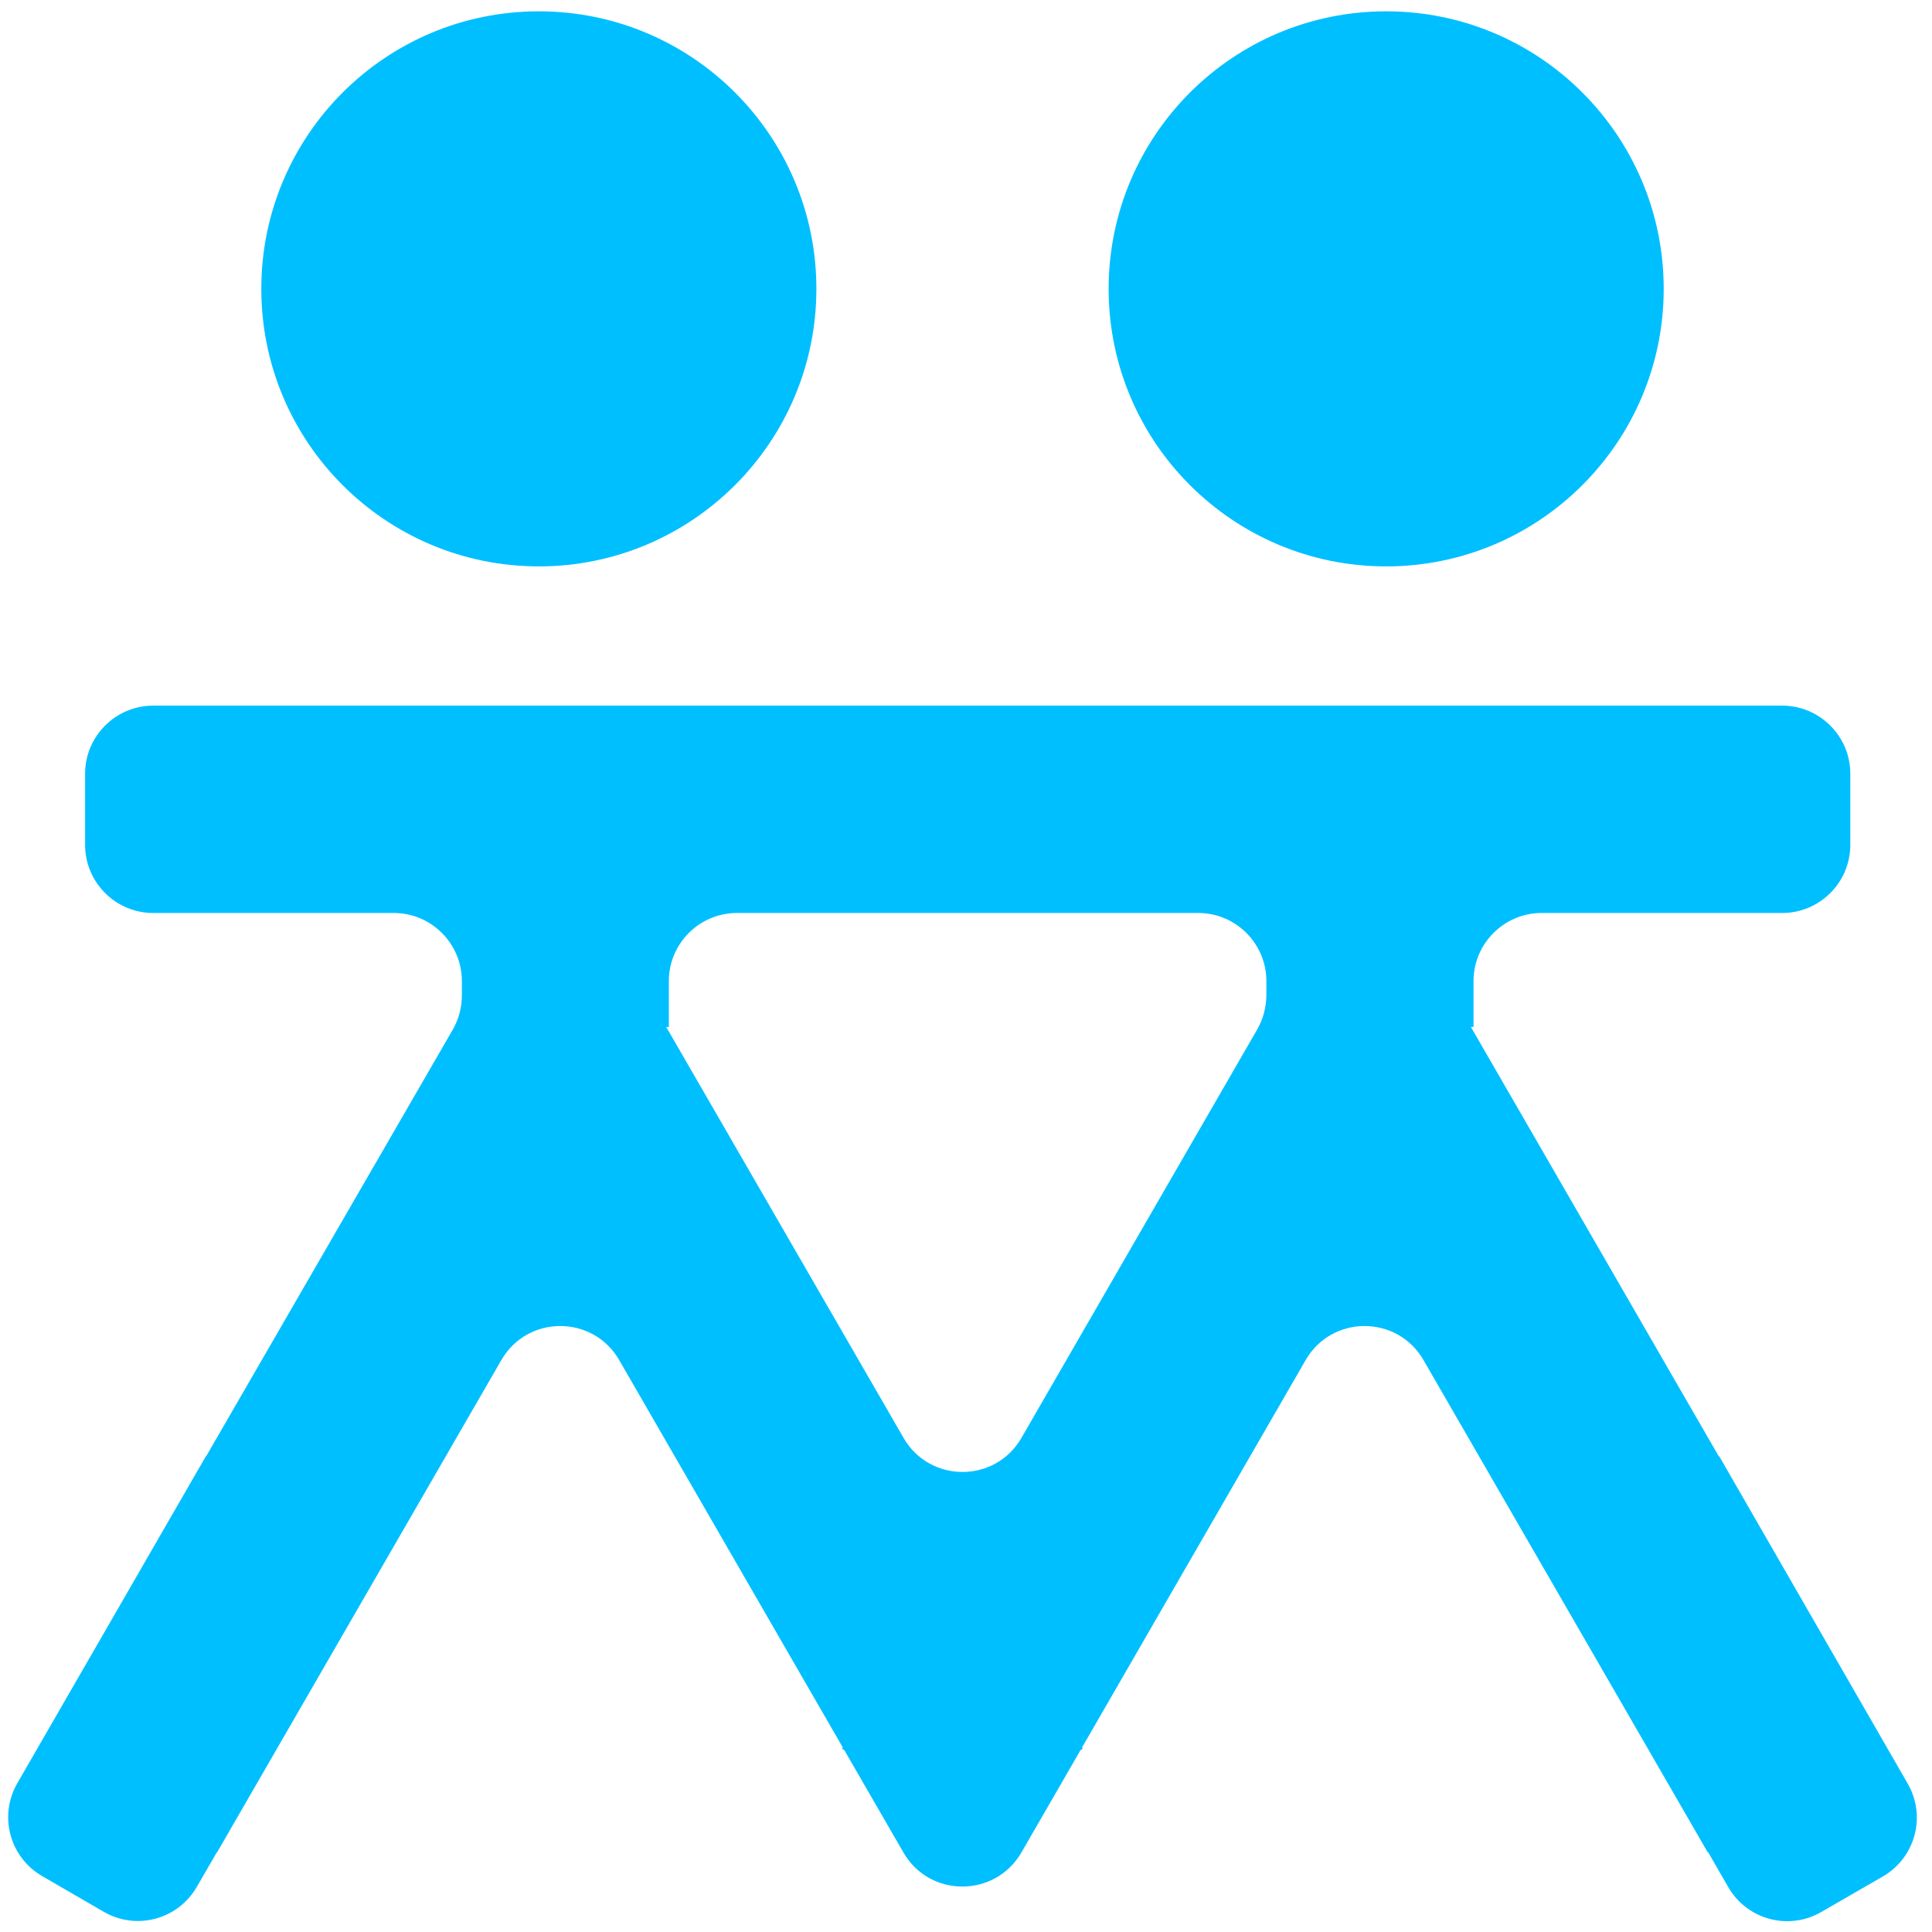 <?xml version="1.0" standalone="no"?><!DOCTYPE svg PUBLIC "-//W3C//DTD SVG 1.1//EN" "http://www.w3.org/Graphics/SVG/1.1/DTD/svg11.dtd"><svg t="1533303482907" class="icon" style="" viewBox="0 0 1024 1024" version="1.1" xmlns="http://www.w3.org/2000/svg" p-id="8328" xmlns:xlink="http://www.w3.org/1999/xlink" width="48" height="48"><defs><style type="text/css"></style></defs><path d="M138.5 153.1c0 81.3 65.9 147.1 147.1 147.1s147.1-65.9 147.1-147.1S366.9 6 285.6 6 138.5 71.9 138.5 153.1zM587.6 153.1c0 81.3 65.9 147.1 147.1 147.1s147.1-65.9 147.1-147.1S816 6 734.7 6 587.6 71.9 587.6 153.1zM911.2 771.8l-0.2 0.1-131.4-227.6h1.4V520c0-19.9 16.2-36.1 36.1-36.1h127.5c19.9 0 36.1-16.2 36.1-36.1v-37.7c0-19.9-16.2-36.1-36.1-36.1H81.2c-19.9 0-36.1 16.2-36.1 36.1v37.7c0 19.9 16.2 36.1 36.1 36.1h127.5c19.9 0 36.1 16.2 36.1 36.1v7.7c0 6.3-1.7 12.6-4.8 18L109.3 771.8l-0.1-0.1-100 173.4c-10 17.3-4.1 39.3 13.2 49.3l32.6 18.9c17.3 10 39.3 4.1 49.3-13.2l10.6-18.3 0.1 0.1 150.7-261c13.9-24.1 48.6-24.1 62.5 0l118.5 205.3-0.4 0.7 1.2 0.7 31.3 54.2c13.9 24.2 48.7 24.1 62.6 0l31.3-54.2 1.2-0.7-0.4-0.7L692 720.9c13.9-24.1 48.6-24.1 62.5 0l150.7 261 0.2-0.1 10.6 18.4c10 17.3 32 23.2 49.3 13.2l32.6-18.8c17.3-10 23.2-32 13.2-49.3l-99.9-173.5zM666.3 545.7L541.4 762.1c-13.9 24.1-48.6 24.1-62.5 0L353.1 544.3h1.4V520c0-19.9 16.2-36.1 36.1-36.1H635.1c19.9 0 36.1 16.2 36.1 36.1v7.7c-0.1 6.3-1.7 12.5-4.9 18z" fill="#00BFFF" p-id="8329"></path></svg>